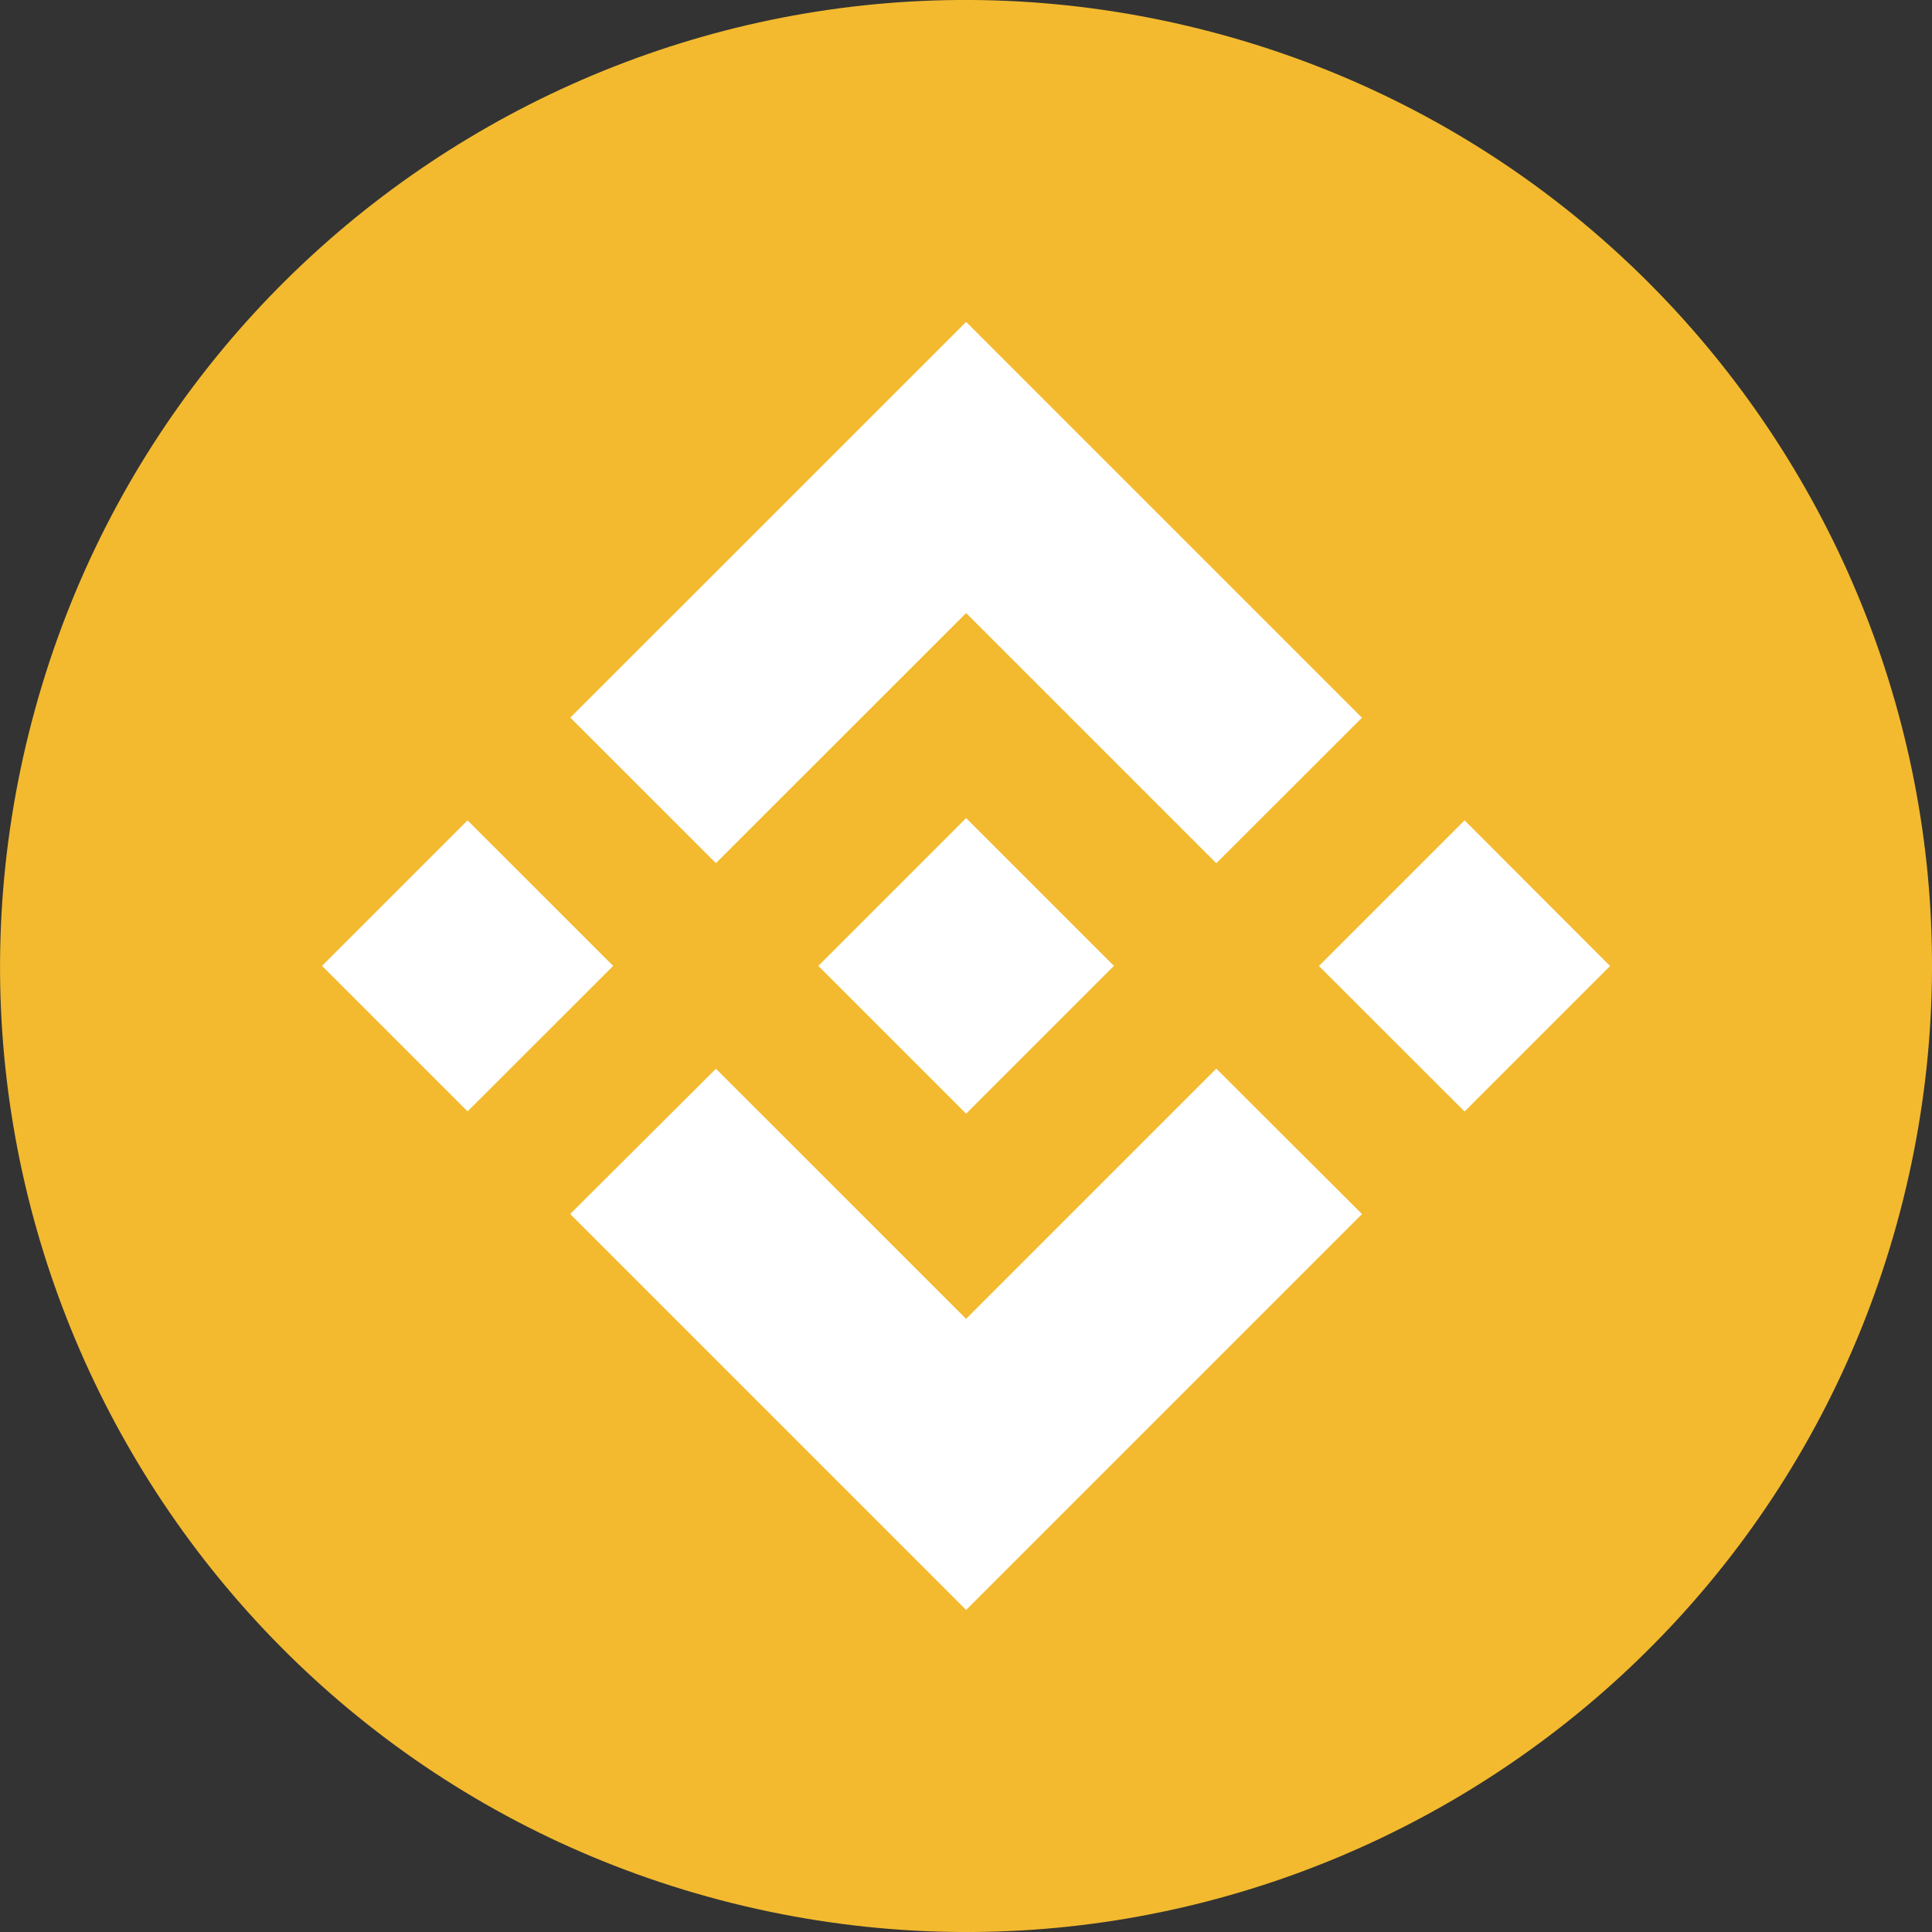 <svg width="16" height="16" viewBox="0 0 16 16" fill="none" xmlns="http://www.w3.org/2000/svg">
<rect x="0" y="0" width="16" height="16" fill="#333333" stroke="none"/>
<path d="M15.761 9.935C14.692 14.221 10.351 16.829 6.064 15.761C1.779 14.692 -0.829 10.351 0.24 6.066C1.308 1.779 5.649 -0.829 9.934 0.239C14.221 1.308 16.829 5.649 15.761 9.935L15.761 9.935H15.761Z" fill="#F3BA2F"/>
<path fill-rule="evenodd" clip-rule="evenodd" d="M8.001 5.077L5.929 7.148L5.929 7.148L4.723 5.943L8.001 2.666L11.279 5.944L10.073 7.149L8.001 5.077ZM3.872 6.794L2.667 7.999L3.872 9.204L5.078 7.999L3.872 6.794ZM5.929 8.851L8.001 10.922L10.073 8.85L11.28 10.055L11.279 10.055L8.001 13.333L4.724 10.056L4.722 10.054L5.929 8.851ZM12.129 6.794L10.923 8L12.129 9.205L13.334 8L12.129 6.794Z" fill="white"/>
<path d="M9.223 7.998H9.224L8.001 6.775L7.097 7.679L6.993 7.783L6.779 7.997L6.777 7.999L6.779 8.001L8.001 9.223L9.224 8L9.225 7.999L9.223 7.998" fill="white"/>
</svg>

